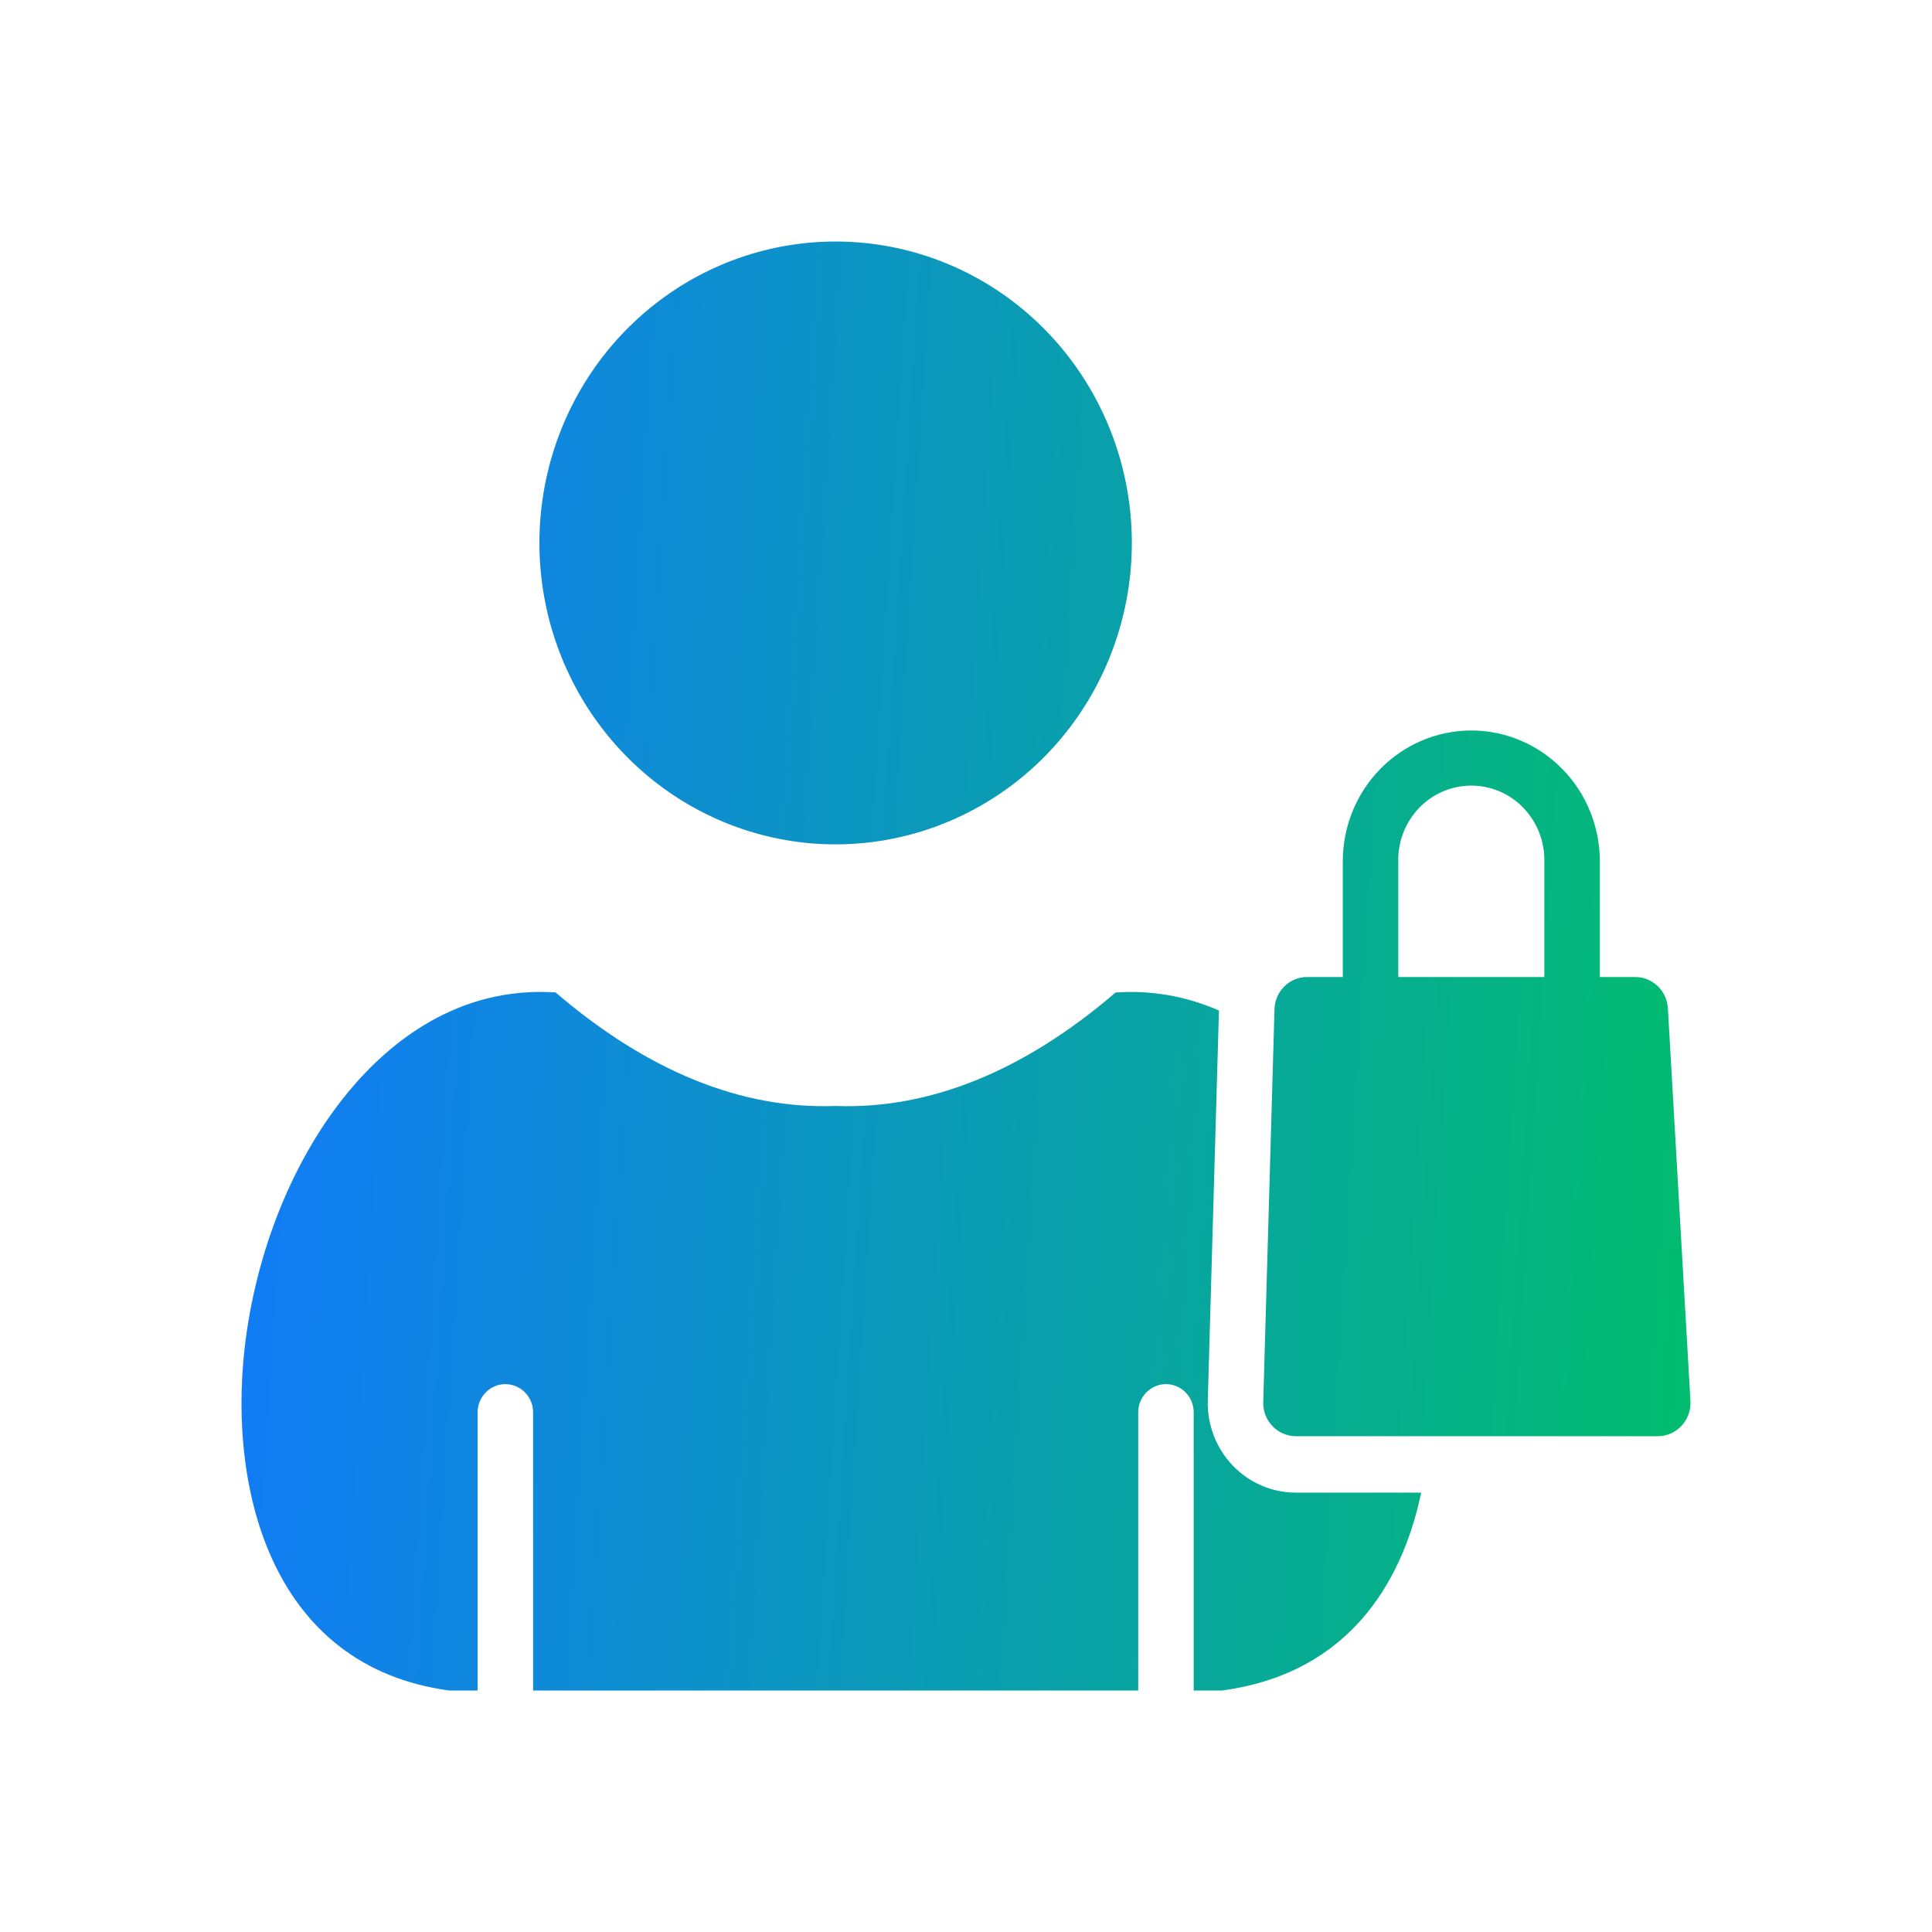 <svg width="40" height="40" viewBox="0 0 40 40" fill="none" xmlns="http://www.w3.org/2000/svg">
<path fill-rule="evenodd" clip-rule="evenodd" d="M25.006 28.992L25.237 20.922C24.564 20.625 23.83 20.497 23.098 20.548C21.196 22.18 19.246 22.97 17.301 22.898C15.356 22.97 13.406 22.18 11.503 20.547C9.485 20.415 8.062 21.58 7.218 22.599C6.072 23.978 5.287 25.924 5.062 27.936C4.733 30.89 5.646 34.505 9.3 35H9.888V29.235C9.89 29.081 9.951 28.934 10.059 28.826C10.166 28.718 10.312 28.657 10.463 28.657C10.614 28.657 10.759 28.718 10.867 28.826C10.974 28.934 11.036 29.081 11.037 29.235V35H23.566V29.235C23.567 29.081 23.629 28.934 23.736 28.826C23.844 28.718 23.989 28.657 24.14 28.657C24.291 28.657 24.437 28.718 24.544 28.826C24.652 28.934 24.713 29.081 24.714 29.235V35H25.303C28.124 34.618 29.094 32.483 29.424 30.903H26.83C26.586 30.903 26.344 30.854 26.119 30.757C25.894 30.66 25.691 30.519 25.52 30.34C25.35 30.162 25.217 29.951 25.129 29.72C25.04 29.488 24.998 29.241 25.006 28.992H25.006ZM28.949 17.832C28.946 17.628 28.982 17.425 29.056 17.235C29.131 17.045 29.242 16.872 29.382 16.726C29.523 16.58 29.691 16.464 29.876 16.385C30.062 16.306 30.261 16.265 30.462 16.265C30.663 16.265 30.861 16.306 31.047 16.385C31.232 16.464 31.4 16.58 31.541 16.726C31.681 16.872 31.792 17.045 31.867 17.235C31.941 17.425 31.977 17.628 31.974 17.832V18.388V20.228H28.95V17.832H28.949ZM33.123 20.228H33.857C34.029 20.228 34.195 20.296 34.321 20.416C34.446 20.536 34.522 20.701 34.532 20.876L34.999 29.006C35.004 29.1 34.991 29.194 34.959 29.282C34.928 29.37 34.879 29.45 34.816 29.519C34.752 29.587 34.676 29.641 34.592 29.678C34.507 29.715 34.416 29.735 34.324 29.735H26.83C26.739 29.735 26.65 29.716 26.567 29.68C26.483 29.645 26.408 29.592 26.345 29.526C26.282 29.46 26.232 29.382 26.199 29.296C26.166 29.21 26.151 29.119 26.154 29.026L26.387 20.897C26.391 20.718 26.464 20.547 26.591 20.422C26.717 20.297 26.886 20.227 27.063 20.228H27.801V17.832C27.801 17.114 28.081 16.425 28.58 15.918C29.079 15.41 29.756 15.124 30.462 15.124C31.168 15.124 31.844 15.41 32.343 15.918C32.842 16.425 33.123 17.114 33.123 17.832V20.228H33.123ZM21.638 15.654C22.641 14.633 23.265 13.289 23.404 11.852C23.543 10.415 23.188 8.974 22.4 7.774C21.612 6.573 20.439 5.688 19.081 5.269C17.723 4.85 16.265 4.923 14.954 5.475C13.643 6.028 12.561 7.026 11.892 8.299C11.223 9.572 11.009 11.042 11.286 12.459C11.563 13.875 12.313 15.149 13.41 16.065C14.507 16.981 15.882 17.482 17.301 17.482C18.927 17.481 20.487 16.823 21.638 15.654Z" fill="url(#paint0_linear_159_2506)"/>
<defs>
<linearGradient id="paint0_linear_159_2506" x1="5" y1="5" x2="36.795" y2="7.042" gradientUnits="userSpaceOnUse">
<stop stop-color="#1279FC"/>
<stop offset="1" stop-color="#02BD6E"/>
</linearGradient>
</defs>
</svg>
